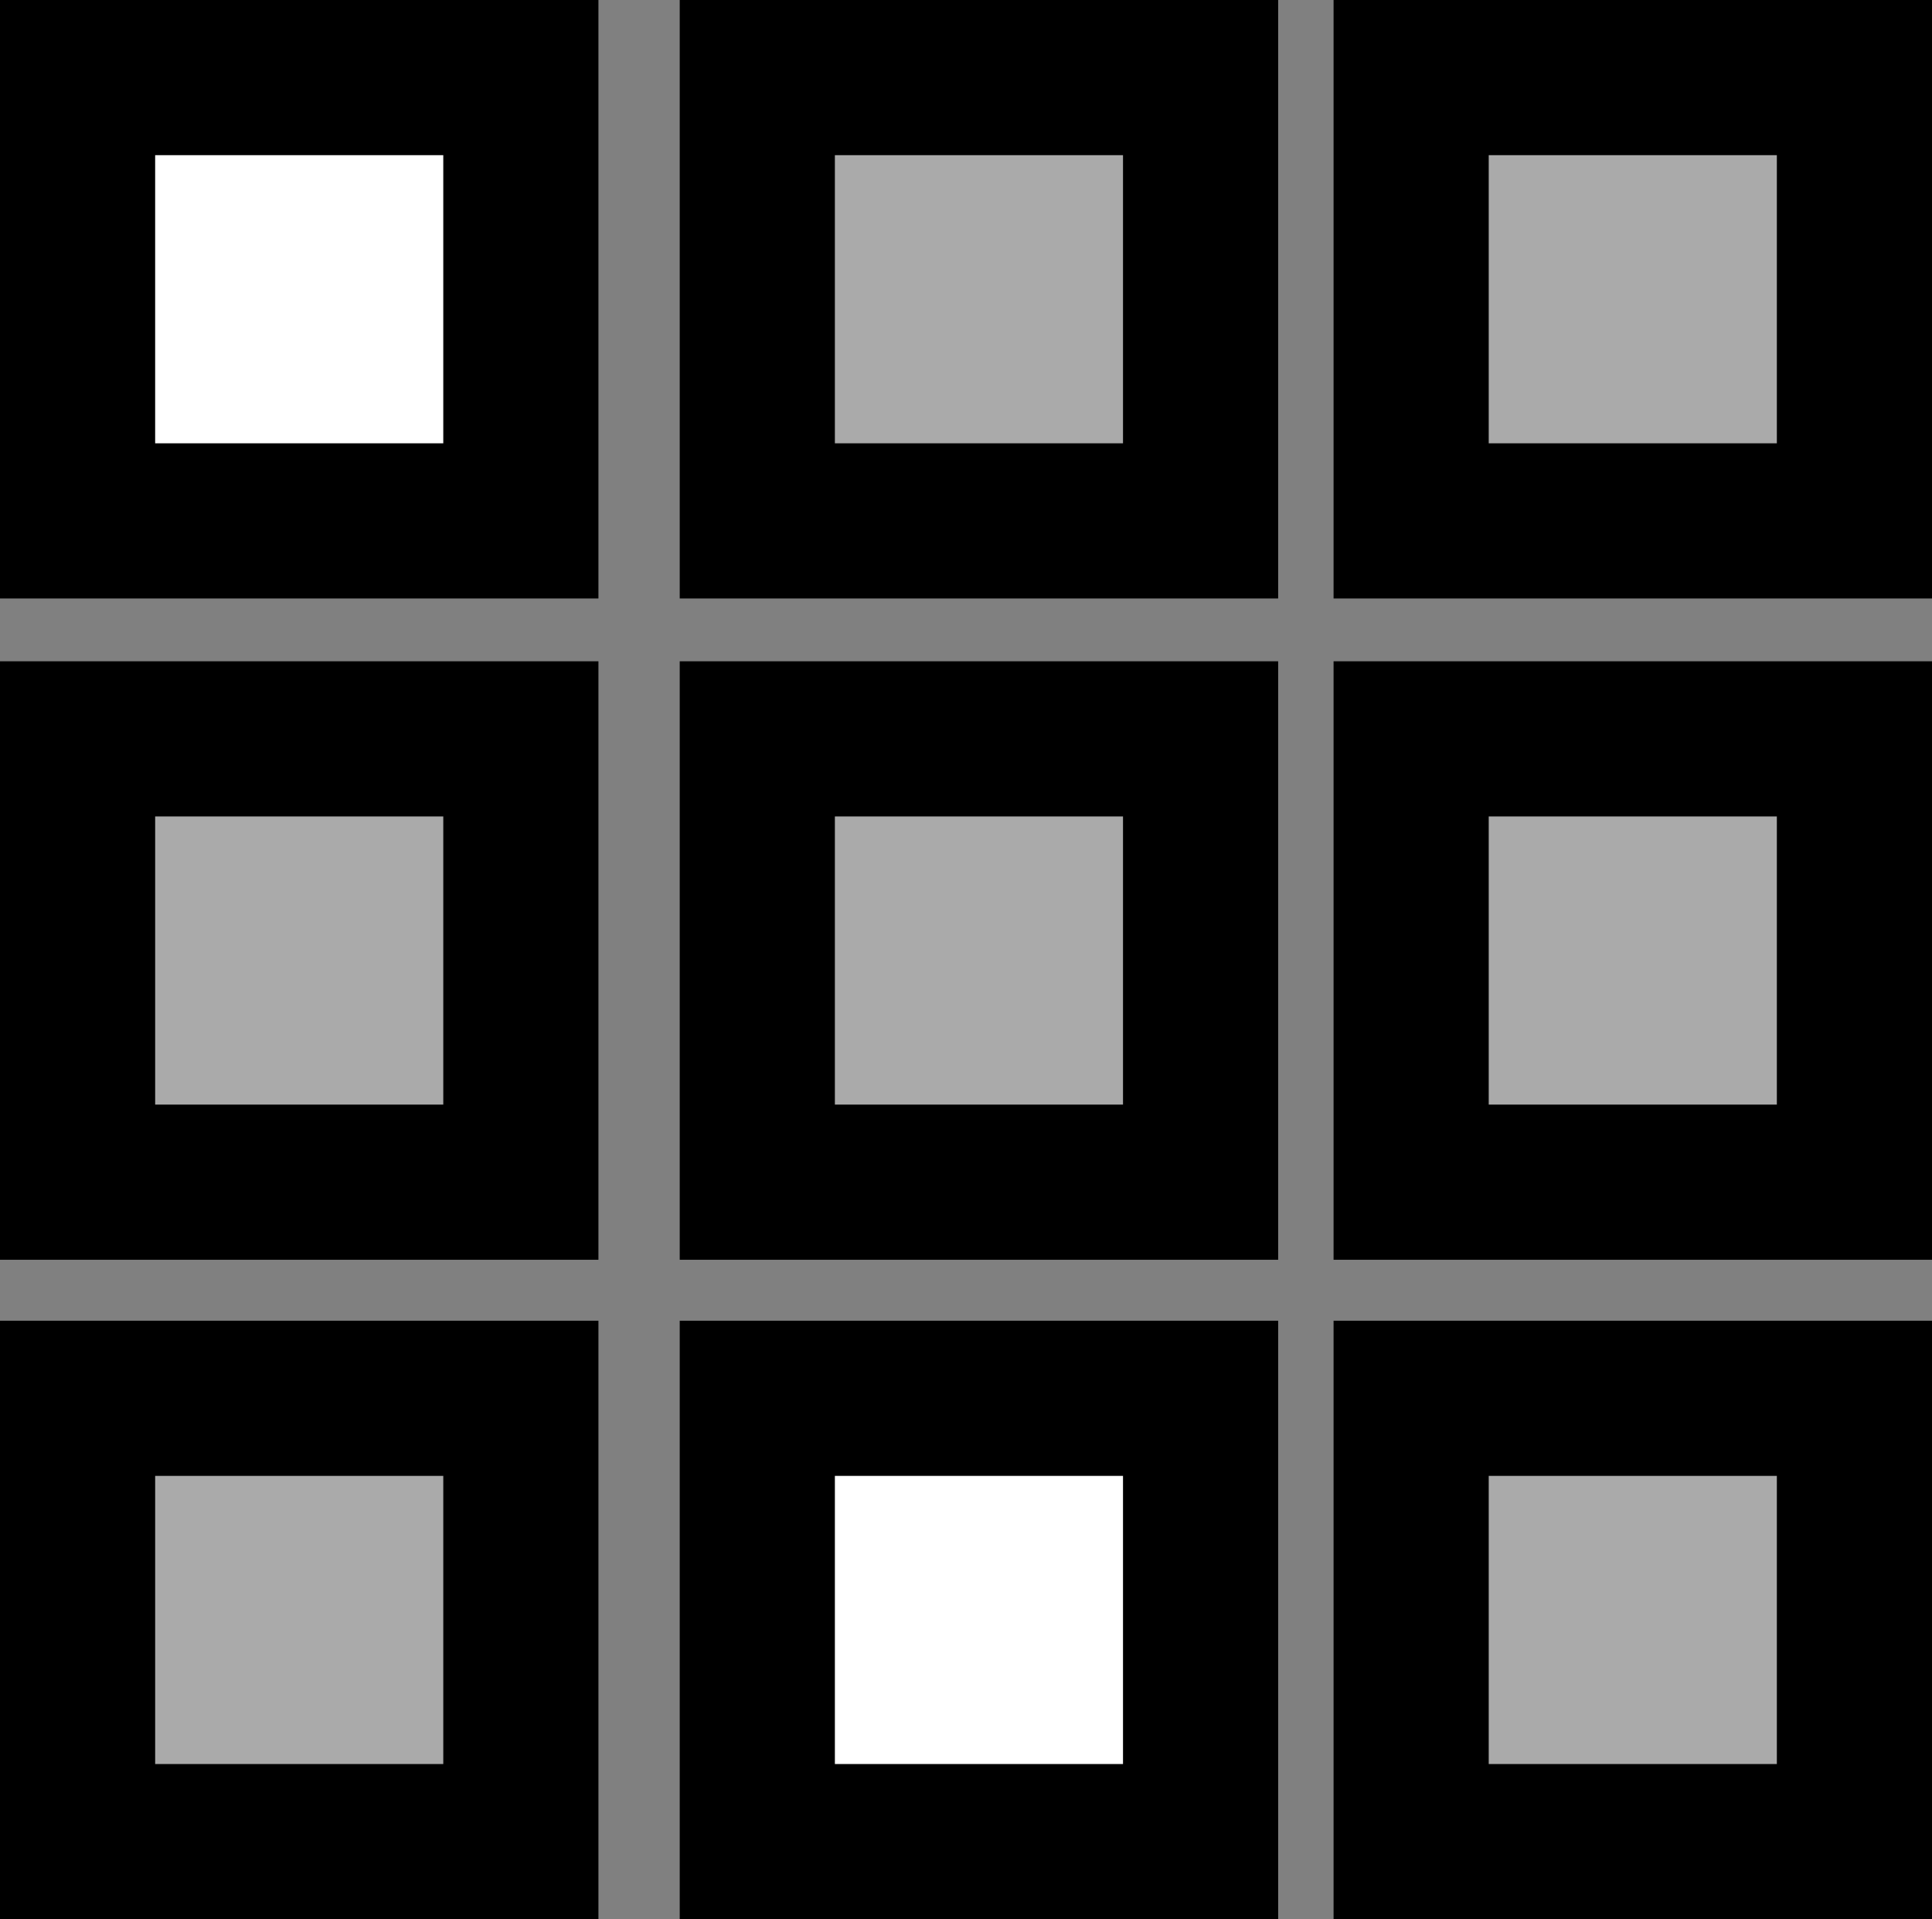 <?xml version="1.0" encoding="utf-8"?>
<!-- Generator: Adobe Illustrator 12.0.1, SVG Export Plug-In . SVG Version: 6.00 Build 51448)  -->
<!DOCTYPE svg PUBLIC "-//W3C//DTD SVG 1.1//EN" "http://www.w3.org/Graphics/SVG/1.1/DTD/svg11.dtd">
<svg  version="1.1" id="Icon" xmlns="http://www.w3.org/2000/svg" xmlns:xlink="http://www.w3.org/1999/xlink" width="43.584" height="43.292"
	 viewBox="0 0 43.584 43.292" overflow="visible" enable-background="new 0 0 43.584 43.292" xml:space="preserve">
<rect x="0" y="0" width="43.584" height="43.292" fill="#808080" stroke="none"/>
<rect x="1.75" y="1.75" fill="#FFFFFF" stroke="#000000" stroke-width="3.5" width="10" height="10"/>
<rect x="17.084" y="1.75" fill="#AAAAAA" stroke="#000000" stroke-width="3.5" width="10" height="10"/>
<rect x="31.834" y="1.75" fill="#AAAAAA" stroke="#000000" stroke-width="3.5" width="10" height="10"/>
<rect x="1.75" y="16.667" fill="#AAAAAA" stroke="#000000" stroke-width="3.5" width="10" height="10"/>
<rect x="17.084" y="16.667" fill="#AAAAAA" stroke="#000000" stroke-width="3.5" width="10" height="10"/>
<rect x="31.834" y="16.667" fill="#AAAAAA" stroke="#000000" stroke-width="3.5" width="10" height="10"/>
<rect x="1.75" y="31.542" fill="#AAAAAA" stroke="#000000" stroke-width="3.5" width="10" height="10"/>
<rect x="17.084" y="31.542" fill="#FFFFFF" stroke="#000000" stroke-width="3.5" width="10" height="10"/>
<rect x="31.834" y="31.542" fill="#AAAAAA" stroke="#000000" stroke-width="3.5" width="10" height="10"/>
</svg>


